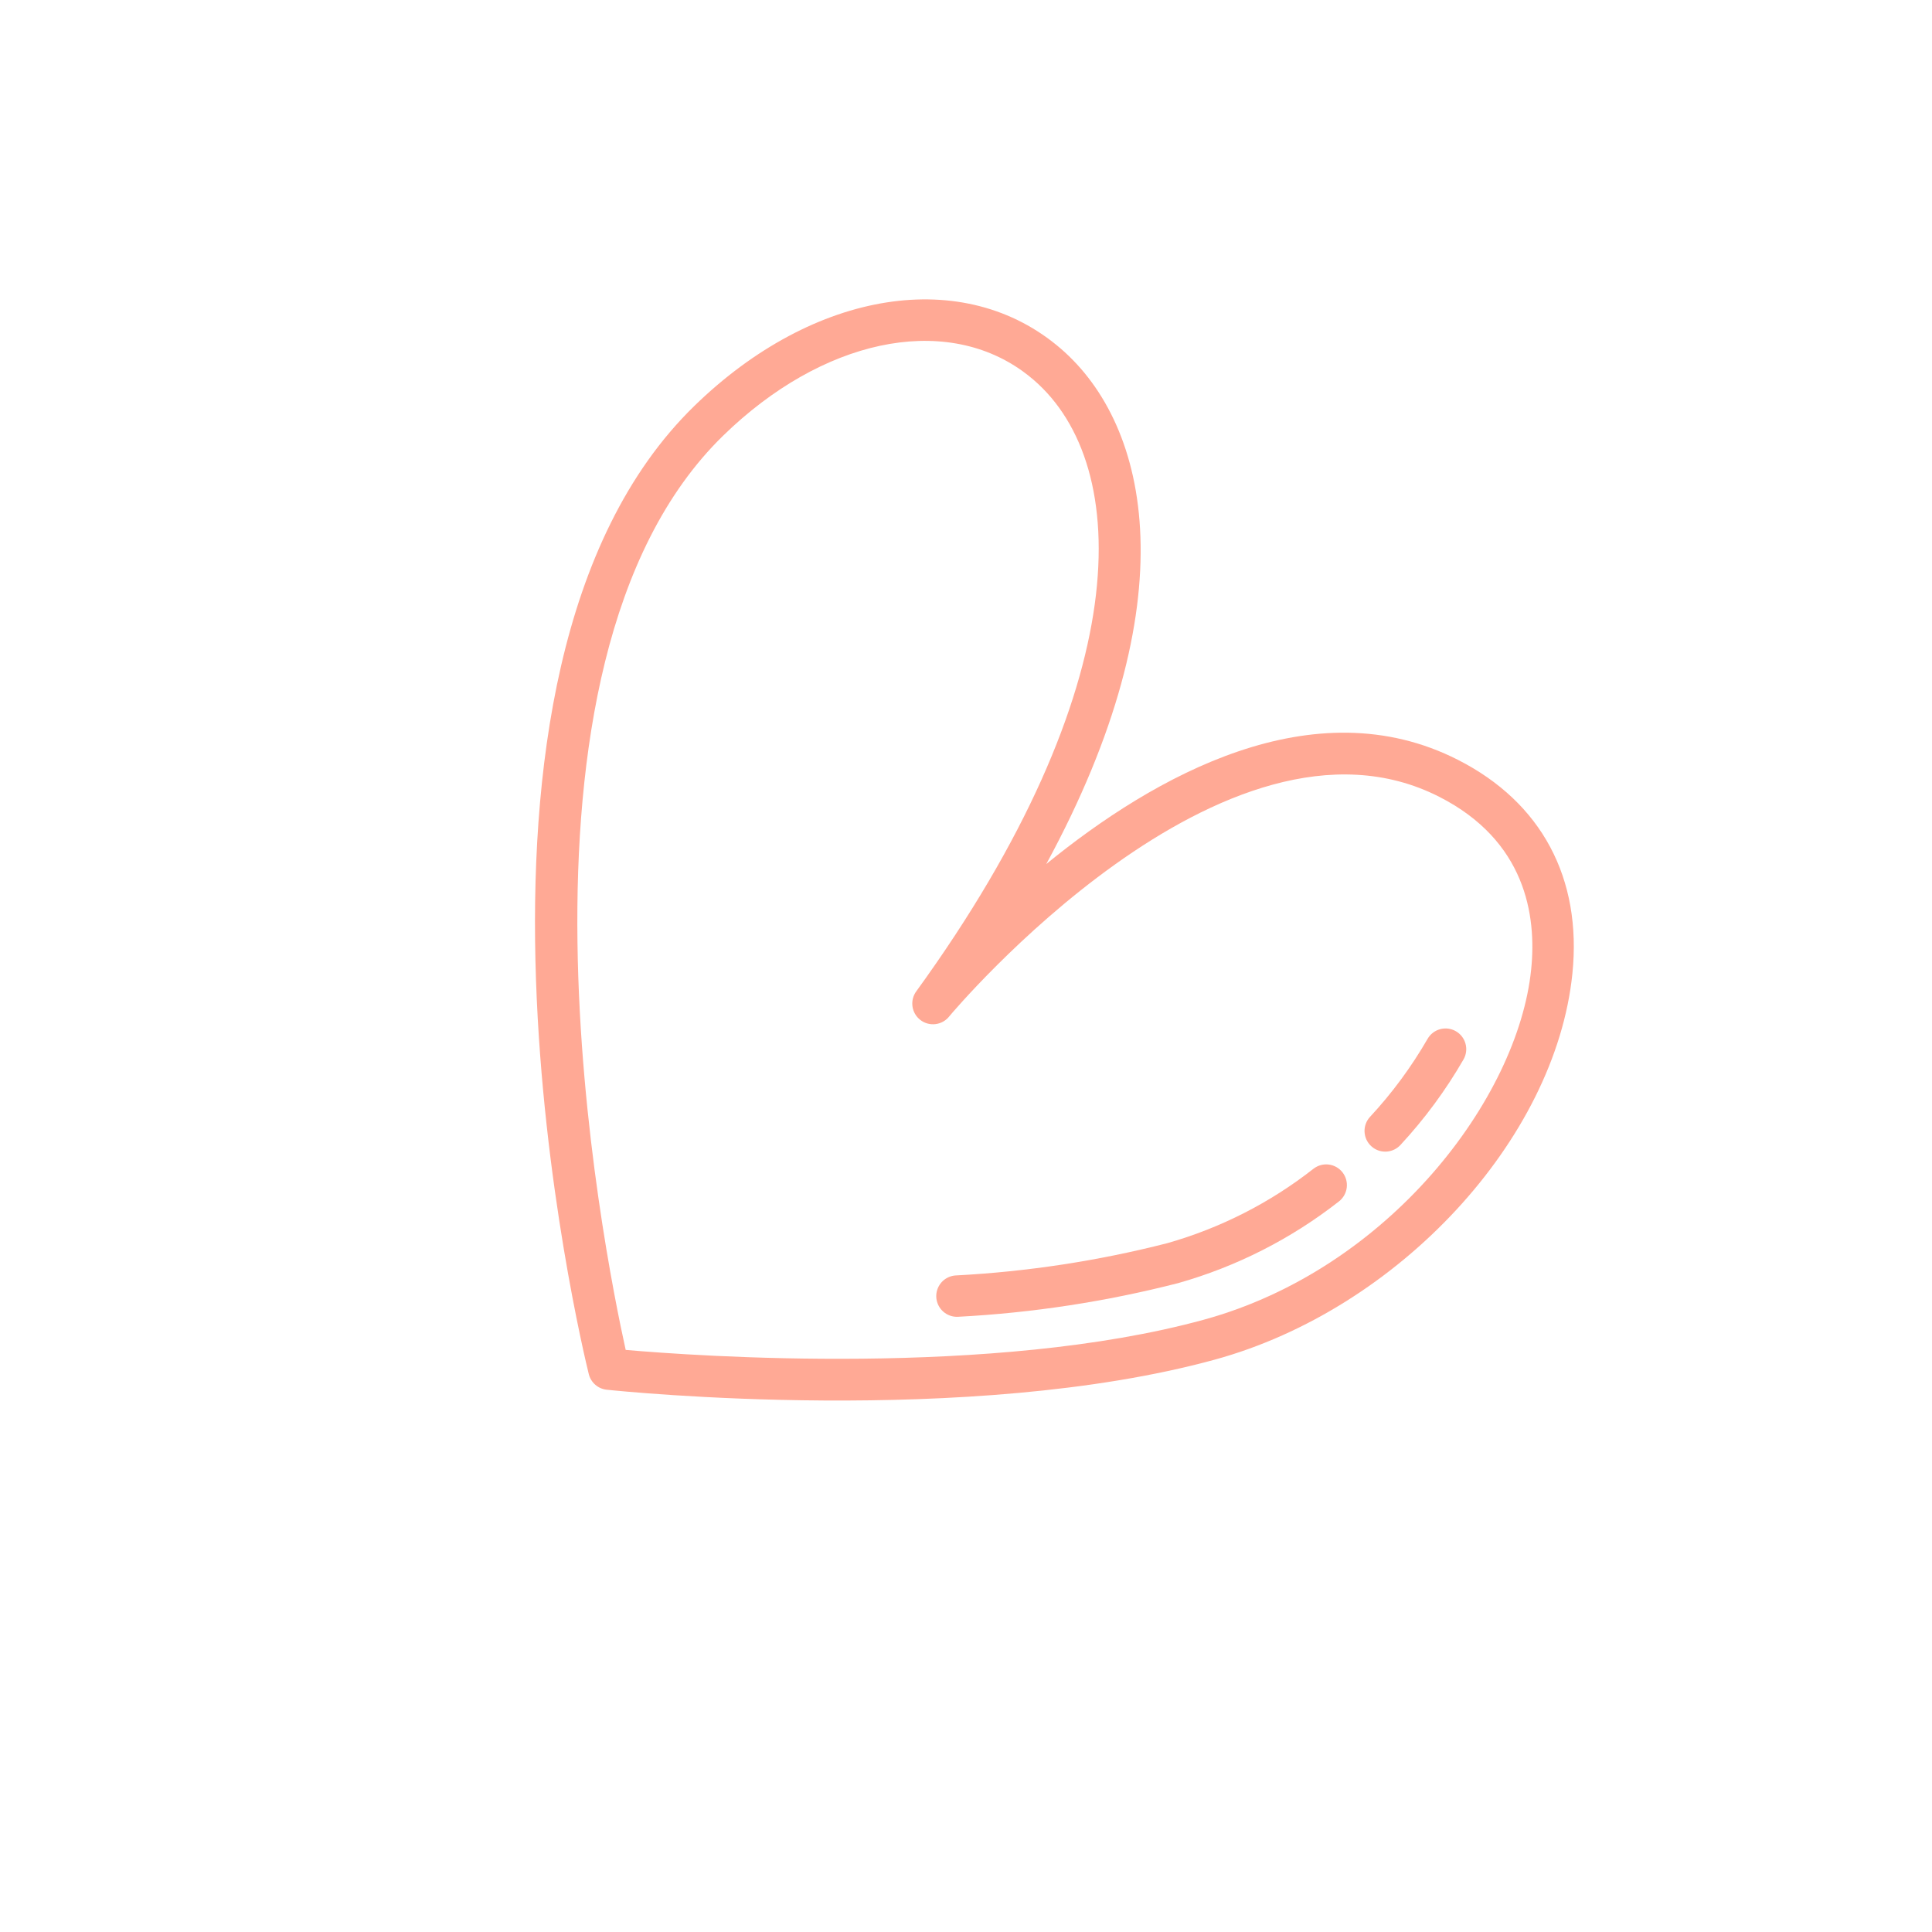 <svg width="140" height="140" viewBox="0 0 140 140" fill="none" xmlns="http://www.w3.org/2000/svg">
<g clip-path="url(#clip0_1005_778)">
<path d="M42.665 99.572C42.739 99.871 42.903 100.14 43.135 100.343C43.367 100.545 43.656 100.672 43.962 100.704C45.027 100.816 70.227 103.404 88.037 98.522C101.333 94.876 112.712 82.592 113.941 70.557C114.647 63.648 111.705 58.144 105.658 55.066C95.186 49.73 83.645 56.225 75.818 62.61C86.128 43.628 83.349 30.866 76.874 25.268C69.907 19.252 58.995 20.965 50.317 29.413C30.423 48.784 42.155 97.507 42.665 99.572ZM52.409 31.563C59.576 24.584 68.316 22.752 74.081 26.882C74.366 27.086 74.641 27.303 74.913 27.538C82.129 33.777 82.304 49.886 66.421 71.802C66.178 72.117 66.069 72.515 66.119 72.91C66.169 73.305 66.374 73.664 66.689 73.908C67.003 74.152 67.402 74.261 67.797 74.21C68.192 74.16 68.551 73.956 68.794 73.641C68.992 73.402 88.788 49.837 104.295 57.74C110.53 60.914 111.359 66.299 110.954 70.252C110 79.592 100.662 91.948 87.24 95.629C71.995 99.81 50.35 98.257 45.34 97.82C43.75 90.65 35.256 48.266 52.409 31.563Z" fill="#FFA995"/>
<path d="M68.473 95.141C68.754 95.343 69.097 95.441 69.443 95.418C74.822 95.135 80.159 94.317 85.377 92.979C89.606 91.781 93.561 89.772 97.021 87.062C97.177 86.941 97.307 86.791 97.404 86.62C97.502 86.448 97.565 86.26 97.59 86.064C97.614 85.869 97.6 85.67 97.548 85.48C97.496 85.29 97.407 85.112 97.286 84.957C97.166 84.801 97.015 84.671 96.844 84.573C96.673 84.475 96.484 84.412 96.289 84.388C96.093 84.363 95.895 84.377 95.705 84.429C95.515 84.481 95.337 84.57 95.181 84.691C92.033 87.161 88.433 88.993 84.583 90.086C79.561 91.371 74.424 92.154 69.247 92.424C68.938 92.444 68.643 92.559 68.402 92.753C68.162 92.948 67.987 93.212 67.902 93.51C67.817 93.807 67.826 94.124 67.929 94.416C68.031 94.708 68.221 94.961 68.473 95.141Z" fill="#FFA995"/>
<path d="M99.362 83.053C99.408 83.096 99.456 83.136 99.507 83.172C99.805 83.385 100.169 83.481 100.533 83.444C100.896 83.406 101.234 83.238 101.482 82.969C103.233 81.081 104.766 79.002 106.052 76.771C106.15 76.6 106.213 76.411 106.238 76.216C106.263 76.02 106.249 75.822 106.197 75.632C106.145 75.442 106.057 75.264 105.936 75.108C105.815 74.952 105.665 74.822 105.494 74.724C105.323 74.626 105.135 74.563 104.939 74.538C104.744 74.513 104.545 74.527 104.355 74.579C104.165 74.63 103.987 74.719 103.831 74.84C103.675 74.96 103.545 75.111 103.447 75.281C102.273 77.317 100.873 79.214 99.274 80.936C99.005 81.228 98.863 81.616 98.88 82.013C98.897 82.41 99.07 82.784 99.362 83.053Z" fill="#FFA995"/>
</g>
<defs>
<clipPath id="clip0_1005_778">
<rect width="100" height="100" fill="white" transform="translate(58.234) rotate(35.616)"/>
</clipPath>
</defs>
</svg>

